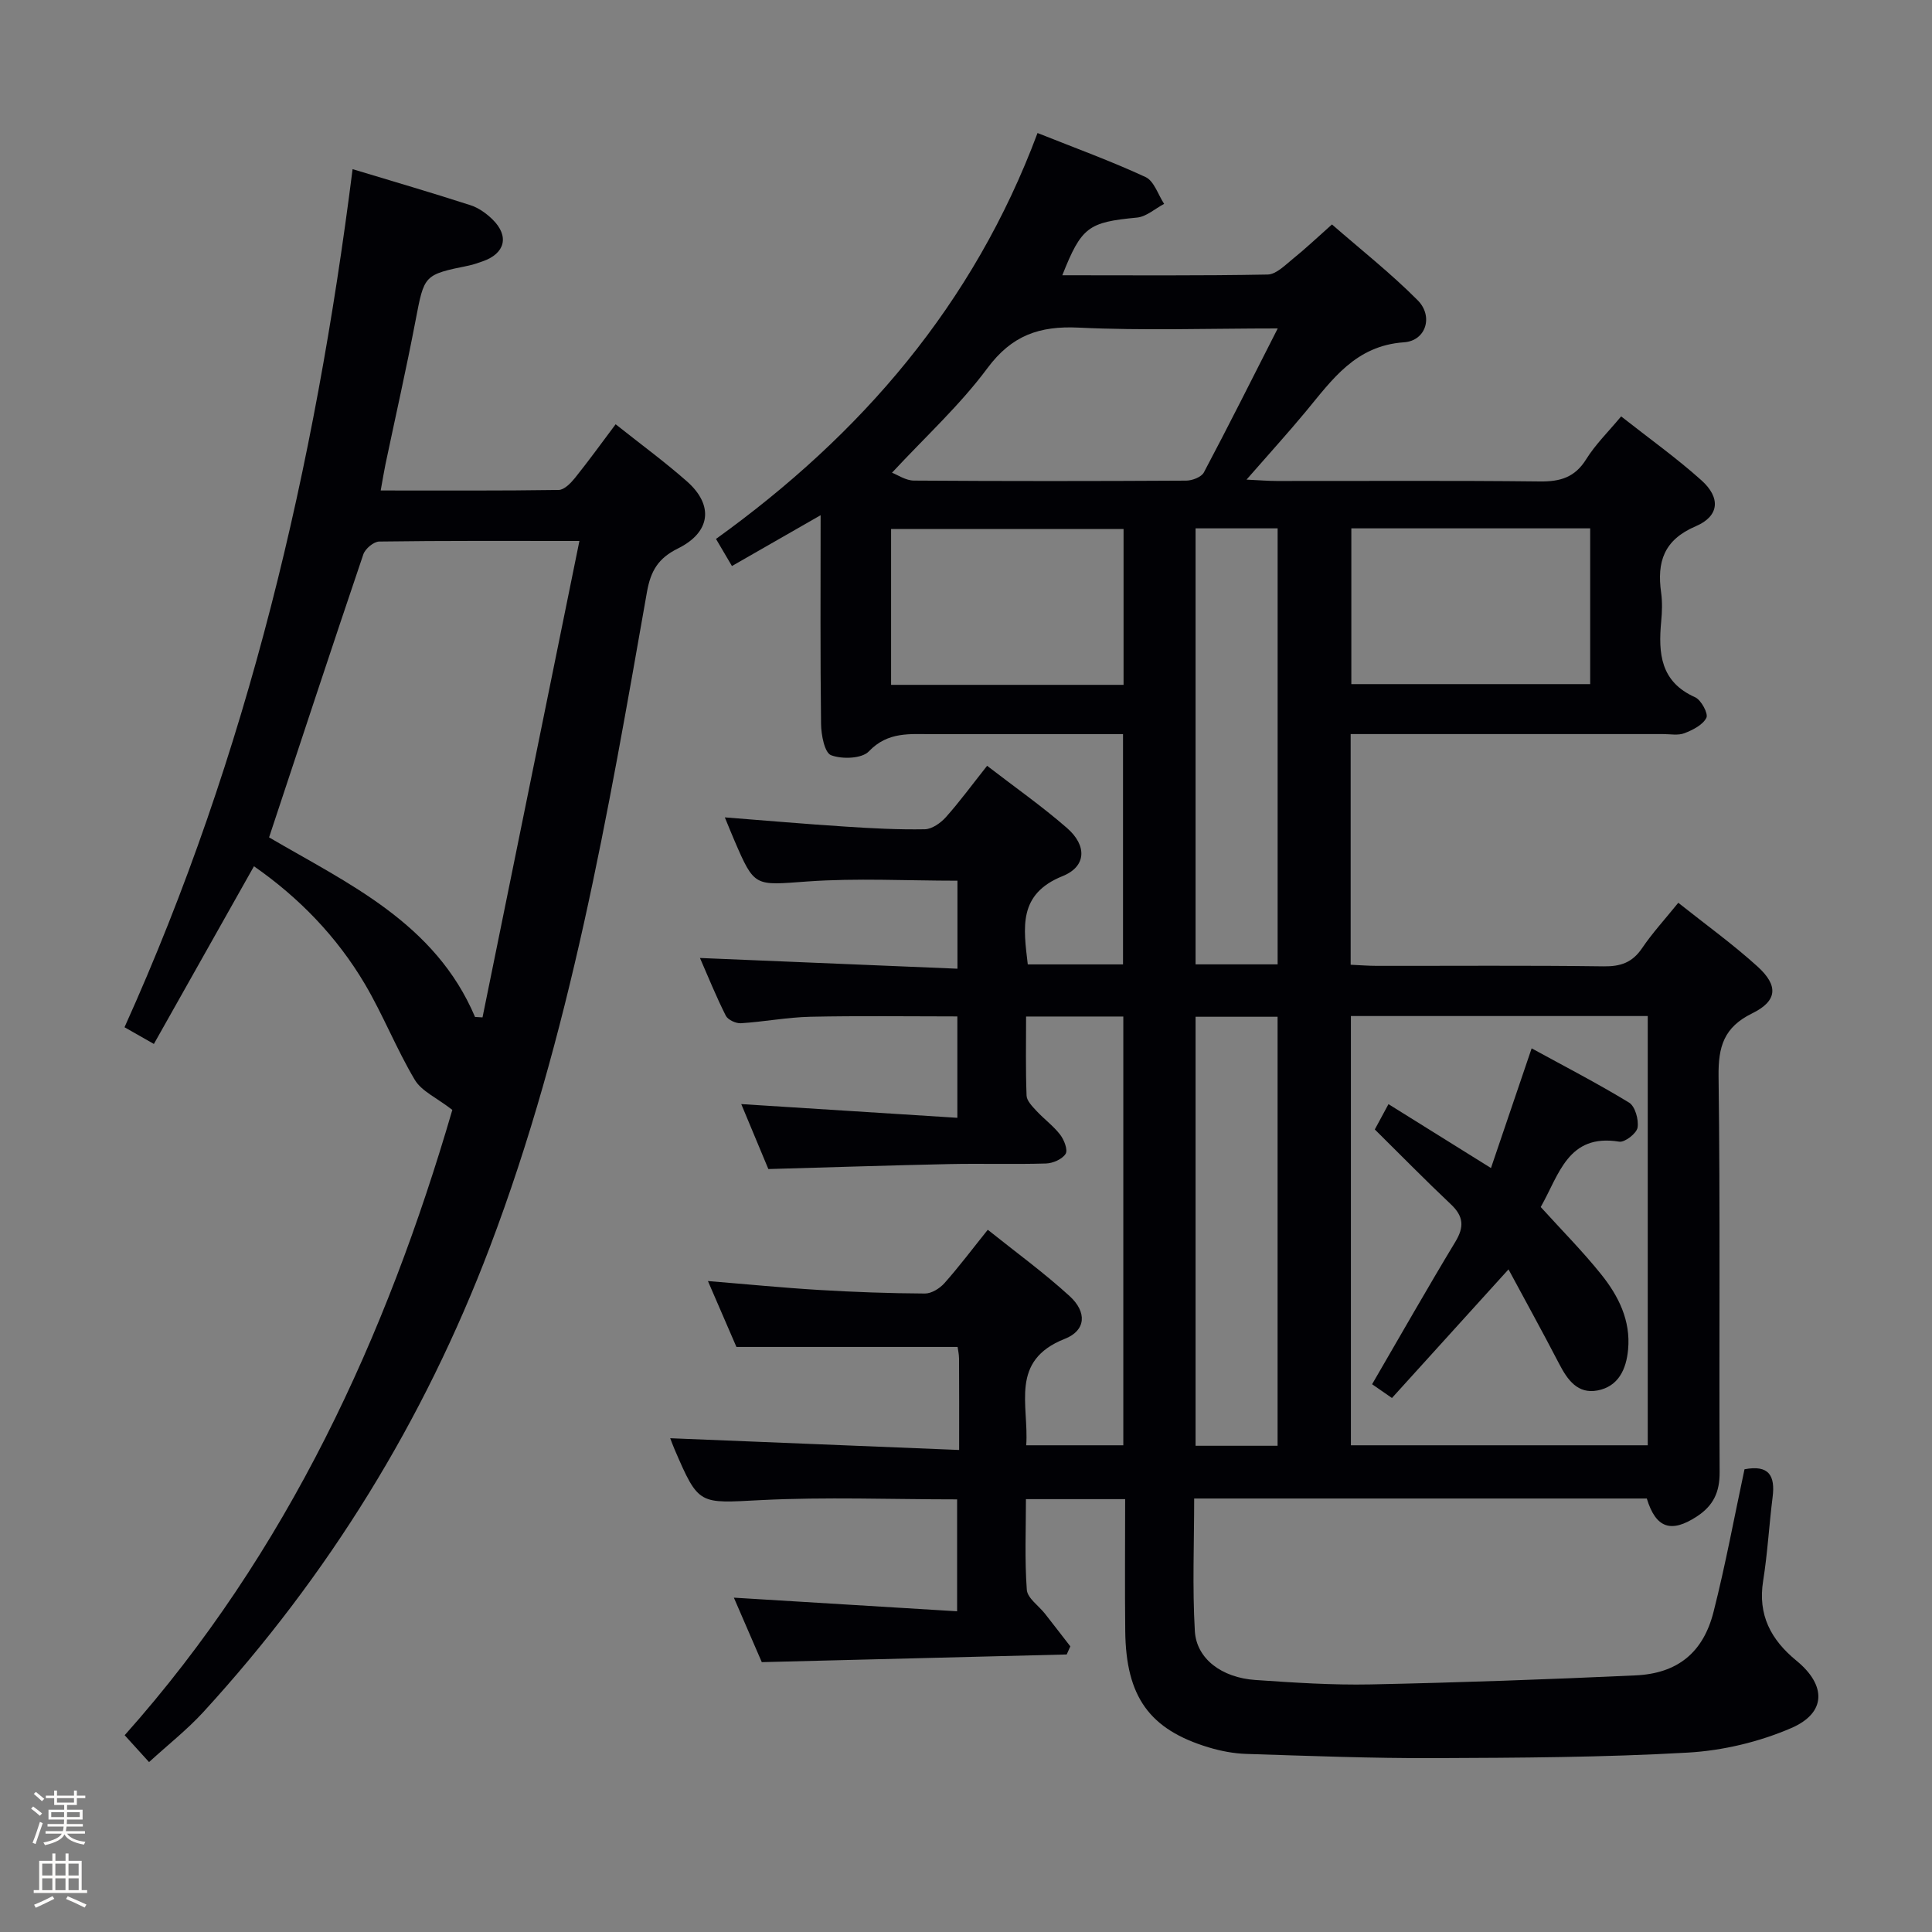 <svg enable-background="new 0 0 400 400" viewBox="0 0 400 400" xmlns="http://www.w3.org/2000/svg"><rect x="0" y="0" width="400" height="400" fill="#808080" stroke="none"/><path d="m6.44 374.46.42-.45c.65.47 1.27.95 1.85 1.44l-.45.49c-.65-.56-1.25-1.06-1.82-1.48m.93 7.33-.63-.26c.55-1.36 1.05-2.8 1.52-4.33.19.1.38.19.59.27-.46 1.29-.95 2.73-1.48 4.32m-.38-10.38.44-.42c.43.34 1.01.82 1.74 1.44l-.49.49c-.53-.51-1.09-1.01-1.69-1.51m2.5.35h1.72v-1.04h.59v1.04h3.52v-1.04h.59v1.04h1.75v.53h-1.75v1.42h-2.03v.97h3.22v2.03h-3.24c0 .35-.01.66-.03.93h3.32v.53h-3.37c-.03.27-.08.58-.15.94h3.96v.53h-3.71c.67.92 1.93 1.48 3.79 1.68-.13.24-.23.44-.29.59-2.13-.38-3.48-1.08-4.04-2.12-.43.97-1.77 1.72-4.03 2.23-.09-.19-.2-.37-.33-.55 2.1-.42 3.37-1.03 3.81-1.83h-3.36v-.53h3.58c.08-.29.13-.61.16-.94h-3.33v-.53h3.39c.02-.27.04-.58.04-.93h-3.23v-2.03h3.25v-.97h-2.07v-1.42h-1.73zm1.12 3.44v1h2.65c.01-.3.02-.44.01-.4v-.25-.35zm1.19-2h3.52v-.91h-3.52zm4.71 2h-2.63v.59c0 .15-.01.28-.01.4h2.64z" fill="#fcfbfa"/><path d="m13.56 383.74h.63v1.52h2.72v6.07h1.13v.6h-11.06v-.6h1.13v-6.07h2.73v-1.52h.63v1.52h2.1v-1.52zm-2.69 8.83.38.56c-1.24.63-2.53 1.25-3.85 1.85-.1-.21-.21-.42-.34-.63 1.36-.55 2.63-1.15 3.81-1.78m-2.13-4.27h2.1v-2.45h-2.1zm0 3.04h2.1v-2.46h-2.1zm2.72-3.04h2.1v-2.45h-2.1zm0 3.04h2.1v-2.46h-2.1zm6.07 3.6c-1.41-.71-2.7-1.3-3.86-1.78l.35-.56c1.45.62 2.75 1.19 3.88 1.72zm-1.25-9.09h-2.1v2.45h2.1zm-2.09 5.49h2.1v-2.46h-2.1z" fill="#fcfbfa"/><g fill="#010105"><path d="m198.58 300.2c0-7.28.02-13.09-.02-18.91-.01-.97-.24-1.93-.3-2.42-15.19 0-30.1 0-45.79 0-1.62-3.74-3.64-8.41-5.9-13.64 8.02.65 15.5 1.39 22.99 1.84 7.3.44 14.62.7 21.93.74 1.37.01 3.08-1.06 4.05-2.15 2.98-3.35 5.67-6.94 8.97-11.05 5.74 4.6 11.62 8.87 16.95 13.74 3.61 3.3 3.4 7.11-1 8.84-11.49 4.53-7.41 13.68-7.99 22.04h20.1c0-29.54 0-58.95 0-88.77-6.42 0-12.96 0-20.13 0 0 5.46-.11 10.92.1 16.37.04 1.08 1.19 2.24 2.04 3.16 1.58 1.71 3.52 3.11 4.92 4.94.82 1.06 1.63 3.17 1.12 3.97-.71 1.11-2.64 1.95-4.07 1.99-6.66.2-13.33-.02-20 .12-12.29.26-24.57.67-37.47 1.03-1.71-4.1-3.67-8.8-5.61-13.45 14.97.95 29.64 1.88 44.74 2.84 0-7.61 0-14.19 0-20.99-10.26 0-20.36-.15-30.45.07-4.8.11-9.57 1.04-14.37 1.34-1.03.06-2.68-.7-3.12-1.56-2-3.96-3.66-8.09-5.35-11.95 17.83.74 35.38 1.48 53.31 2.22 0-6.77 0-12.66 0-18.22-10.56 0-20.86-.57-31.07.16-10.94.78-10.9 1.31-15.14-8.56-.65-1.51-1.26-3.04-1.95-4.71 8.5.66 16.72 1.38 24.96 1.91 5.47.36 10.97.65 16.44.55 1.49-.03 3.29-1.3 4.37-2.51 2.87-3.22 5.42-6.71 8.53-10.63 5.67 4.38 11.36 8.36 16.55 12.89 4.16 3.63 4.02 7.96-.92 9.95-9.27 3.73-8.1 10.68-7.21 18.28h19.72c0-15.6 0-31.31 0-47.68-3.4 0-6.84 0-10.28 0-9.67 0-19.33-.01-29 .01-4.73.01-9.37-.61-13.35 3.57-1.44 1.51-5.54 1.65-7.81.79-1.35-.51-2.05-4.19-2.08-6.46-.18-14.13-.09-28.26-.09-43.23-6.42 3.68-12.26 7.02-18.36 10.52-1.08-1.83-2.06-3.51-3.3-5.61 30.03-21.6 53.31-48.52 66.57-84.04 7.77 3.1 15.21 5.8 22.37 9.12 1.76.82 2.59 3.65 3.84 5.55-1.88.99-3.68 2.66-5.64 2.84-10.03.96-11.46 1.89-15.44 11.94 14.27 0 28.39.12 42.5-.15 1.78-.03 3.63-1.95 5.24-3.25 2.58-2.08 5-4.37 8.09-7.12 5.95 5.19 12.19 10.11 17.75 15.7 3.28 3.3 1.73 8.39-2.85 8.7-10.01.69-14.83 7.7-20.3 14.31-3.7 4.46-7.61 8.76-12.29 14.12 2.86.14 4.54.28 6.23.28 18.17.02 36.33-.11 54.5.1 4.23.05 7.26-.84 9.6-4.61 1.9-3.05 4.55-5.64 7.23-8.86 5.76 4.54 11.46 8.6 16.63 13.24 4.01 3.6 3.72 7.41-1.18 9.5-6.64 2.84-8.06 7.41-7.17 13.75.27 1.96.2 4.01.01 5.99-.61 6.57-.17 12.47 7.03 15.67 1.25.56 2.76 3.39 2.33 4.25-.74 1.48-2.81 2.52-4.54 3.19-1.31.51-2.96.18-4.46.18-19.67.01-39.33 0-59 0-1.79 0-3.58 0-5.65 0v47.76c1.86.08 3.62.23 5.38.23 15.67.02 31.33-.11 47 .1 3.52.05 5.93-.79 7.94-3.74 2.13-3.15 4.73-5.98 7.51-9.42 5.63 4.48 11.28 8.55 16.41 13.2 4.37 3.97 4.12 7.13-1.1 9.69-5.86 2.87-7.05 6.88-6.97 13.03.36 27.33.09 54.66.22 82 .02 4.09-1.28 6.9-4.73 9.15-5.27 3.44-8.45 2.49-10.35-3.73-31 0-62.09 0-93.71 0 0 9.25-.39 18.38.14 27.46.34 5.73 5.58 9.63 12.5 10.11 7.96.55 15.96 1.08 23.92.92 18.29-.38 36.57-1.03 54.84-1.87 8.64-.4 13.98-4.69 16.12-13.11 2.49-9.77 4.31-19.71 6.42-29.56 5.08-.98 6.38 1.35 5.82 5.76-.73 5.77-1.04 11.6-1.96 17.34-1.13 7.06 1.6 12.19 6.9 16.53 6.22 5.1 6.19 10.79-1.04 13.93-6.68 2.89-14.23 4.69-21.5 5.1-17.44.99-34.93 1.07-52.41 1.14-12.97.05-25.95-.46-38.92-.87-2.62-.08-5.3-.59-7.82-1.35-12.27-3.7-17.13-10.48-17.28-24.06-.1-8.99-.02-17.98-.02-27.34-6.78 0-13.34 0-20.54 0 0 6.21-.28 12.52.18 18.77.13 1.73 2.46 3.29 3.76 4.95 1.76 2.24 3.5 4.51 5.25 6.76-.25.56-.5 1.12-.75 1.68-20.79.52-41.58 1.05-63.13 1.59-1.72-3.97-3.8-8.77-5.78-13.35 15.41.94 30.61 1.87 46.22 2.82 0-8.37 0-15.77 0-23.17-13.69 0-27.18-.53-40.61.15-12.87.65-12.85 1.2-17.91-10.56-.32-.74-.59-1.5-.88-2.25 19.86.8 39.45 1.6 59.82 2.43zm81.11-.97h61.46c0-29.87 0-59.39 0-88.87-20.69 0-40.94 0-61.46 0zm-15.15-231.23c-14.42 0-27.85.47-41.23-.17-8.12-.39-13.84 1.61-18.88 8.4-5.67 7.64-12.83 14.19-19.75 21.64 1.15.44 2.84 1.62 4.54 1.63 18.79.13 37.57.12 56.36.01 1.26-.01 3.16-.73 3.67-1.7 5.1-9.62 9.97-19.36 15.29-29.81zm15.24 73.64h49.45c0-10.93 0-21.49 0-32.25-16.6 0-32.84 0-49.45 0zm-32.25-32.25v90.27h16.99c0-30.34 0-60.34 0-90.27-5.84 0-11.28 0-16.99 0zm16.98 189.94c0-29.99 0-59.51 0-88.82-5.98 0-11.54 0-16.98 0v88.82zm-31.89-157.54c0-10.97 0-21.54 0-32.26-16.2 0-32.09 0-48.13 0v32.26z"/><path d="m30.86 364.82c-1.96-2.16-3.4-3.74-5.05-5.56 33.87-38 54.26-82.85 67.84-129.47-3.25-2.52-6.36-3.86-7.77-6.22-3.81-6.4-6.56-13.44-10.35-19.86-5.82-9.83-13.66-17.9-22.95-24.36-6.93 12.3-13.75 24.41-20.72 36.79-2.44-1.39-4.27-2.43-6.08-3.46 25.58-56.68 39.44-116.1 47.22-177.66 8.4 2.54 16.45 4.89 24.42 7.47 1.67.54 3.28 1.7 4.55 2.94 3.53 3.46 2.61 7.07-2.05 8.68-.94.32-1.88.67-2.85.87-9.37 1.91-9.22 1.93-11.04 11.41-1.9 9.94-4.14 19.82-6.22 29.72-.33 1.59-.58 3.19-.99 5.44 12.65 0 24.75.07 36.85-.11 1.16-.02 2.52-1.43 3.39-2.51 2.81-3.5 5.44-7.14 8.4-11.09 5.01 3.99 10.08 7.7 14.77 11.83 5.59 4.94 4.92 10.53-1.88 13.89-4.04 2-5.62 4.59-6.4 8.98-8.08 45.89-15.88 91.81-32.55 135.71-13.66 35.96-33.4 67.93-59.3 96.21-3.35 3.65-7.28 6.74-11.24 10.36zm24.85-191.45c16.25 9.53 34.37 17.66 42.64 37.18.52.03 1.03.06 1.55.09 6.64-32.65 13.28-65.3 20.06-98.64-14.85 0-28.15-.07-41.45.12-1.14.02-2.9 1.49-3.29 2.66-6.54 19.3-12.91 38.66-19.51 58.59z"/><path d="m318.99 249.9c4.36 4.81 8.7 9.18 12.53 13.96 3.57 4.45 6.12 9.53 5.56 15.55-.38 4.09-2 7.64-6.33 8.47-4.09.78-6.21-2.17-7.93-5.49-3.41-6.57-6.99-13.05-10.5-19.58-8.43 9.3-16.2 17.87-24.13 26.63-1.9-1.32-3.18-2.2-4.11-2.85 5.86-10.07 11.41-19.85 17.23-29.48 1.87-3.09 1.72-5.29-.92-7.77-5.31-5.01-10.41-10.22-15.75-15.5.96-1.79 1.81-3.35 2.83-5.24 6.92 4.31 13.61 8.49 21.22 13.23 2.82-8.3 5.45-16.04 8.42-24.78 6.54 3.58 13.5 7.17 20.17 11.23 1.25.76 2.03 3.54 1.76 5.18-.2 1.2-2.65 3.1-3.8 2.91-10.63-1.73-12.43 6.83-16.25 13.53z"/></g></svg>